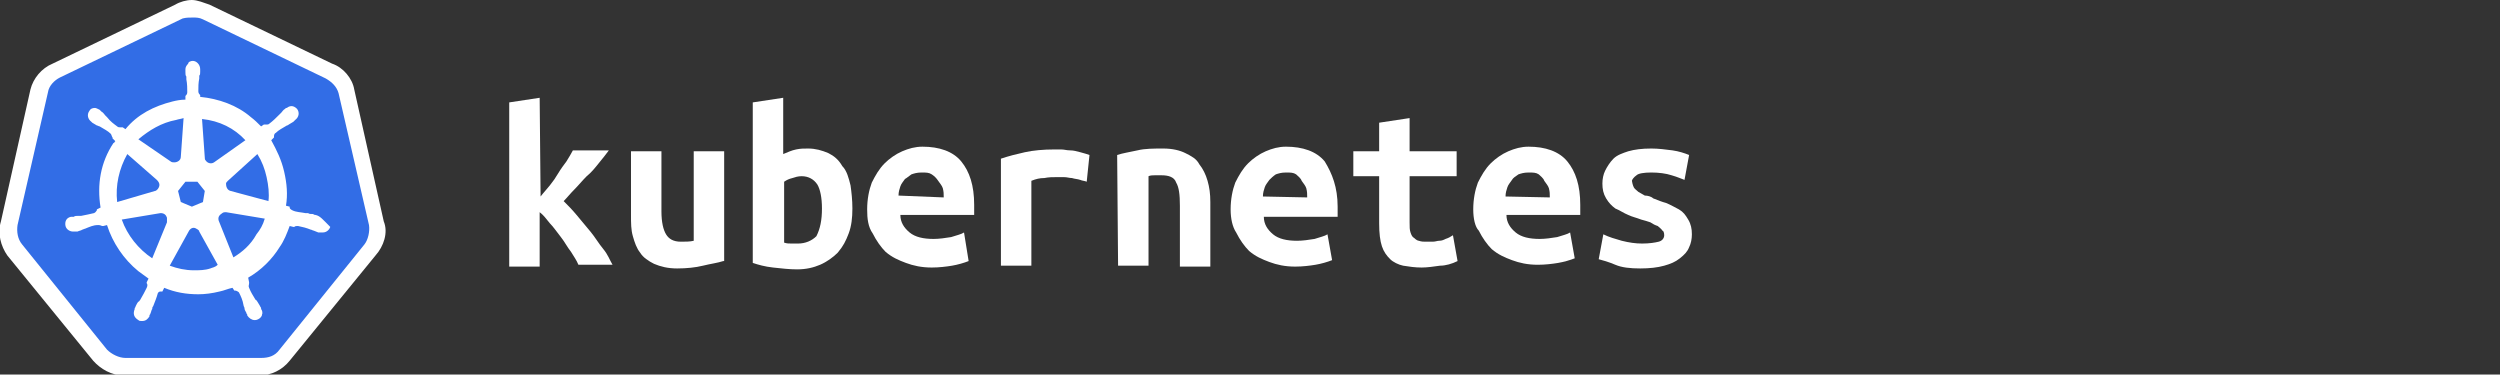 <?xml version="1.0" encoding="utf-8"?>
<!-- Generator: Adobe Illustrator 18.0.0, SVG Export Plug-In . SVG Version: 6.00 Build 0)  -->
<!DOCTYPE svg PUBLIC "-//W3C//DTD SVG 1.1//EN" "http://www.w3.org/Graphics/SVG/1.1/DTD/svg11.dtd">
<svg version="1.1" id="Layer_1" xmlns="http://www.w3.org/2000/svg" xmlns:xlink="http://www.w3.org/1999/xlink" x="0px" y="0px"
	 viewBox="-124 -12.3 271 40.6" enable-background="new -124 -12.3 271 40.6" xml:space="preserve">
<rect x="-124" y="-12.3" width="271" height="40.6" fill="#333333" stroke="none"/>
<path fill="#326DE6" d="M-84,15l-8.9,10.9c-0.8,1-1.9,1.6-3.2,1.6h-14.1c-1.2,0-2.4-0.7-3.2-1.6l-8.9-10.9c-0.7-0.9-1-2.3-0.7-3.5
	l3-13.6c0.2-1.1,1.1-2.3,2.3-2.7l12.7-6.1c0.5-0.2,1.1-0.5,1.7-0.5c0.6,0,1.2,0.2,1.8,0.5l12.7,6.1c1.1,0.5,2,1.6,2.3,2.7l3,13.6
	C-82.9,12.7-83.3,14.1-84,15z"/>
<path fill="#FFFFFF" d="M-82.4,11.7l-3.2-14.3c-0.2-1.2-1.2-2.4-2.4-2.8l-13.3-6.4c-0.6-0.2-1.3-0.5-1.9-0.5c-0.6,0-1.3,0.2-1.8,0.5
	l-13.3,6.4c-1.2,0.5-2.1,1.6-2.4,2.8l-3.2,14.3c-0.4,1.3,0,2.7,0.7,3.7l9.3,11.4c0.8,0.9,2,1.6,3.3,1.6h14.7c1.3,0,2.5-0.6,3.3-1.6
	l9.3-11.4C-82.4,14.4-81.9,12.9-82.4,11.7z M-84.5,14.2l-9.2,11.4c-0.5,0.7-1.2,0.9-2,0.9h-14.7c-0.7,0-1.5-0.4-2-0.9l-9.2-11.4
	c-0.5-0.6-0.6-1.4-0.5-2.1l3.3-14.4c0.1-0.7,0.7-1.3,1.3-1.6l13.3-6.4c0.4-0.1,0.7-0.1,1.1-0.1c0.4,0,0.7,0,1.1,0.2l13.3,6.4
	c0.7,0.4,1.2,0.9,1.4,1.6l3.3,14.3C-83.9,12.8-84.1,13.7-84.5,14.2z"/>
<path fill="#FFFFFF" d="M-89.8,11L-89.8,11L-89.8,11L-89.8,11C-89.8,11-89.9,11-89.8,11C-89.9,11-89.9,11-89.8,11
	C-89.9,10.9-89.9,10.9-89.8,11c-0.2,0-0.2-0.1-0.3-0.1c-0.2,0-0.4,0-0.5-0.1c-0.1,0-0.2,0-0.3,0l0,0c-0.5-0.1-1-0.1-1.4-0.3
	c-0.2-0.1-0.3-0.2-0.3-0.3c0,0,0,0,0-0.1l0,0l0,0l0,0l0,0l0,0l-0.4-0.1c0.2-1.2,0.1-2.4-0.2-3.7s-0.8-2.3-1.4-3.4l0.3-0.3l0,0l0,0
	l0,0l0,0l0,0l0,0c0,0,0,0,0-0.1s0-0.3,0.2-0.4c0.3-0.3,0.7-0.5,1.2-0.8l0,0c0.1,0,0.2-0.1,0.2-0.1c0.2-0.1,0.3-0.2,0.5-0.3l0.1-0.1
	c0,0,0,0,0.1-0.1l0,0l0,0c0.4-0.3,0.5-0.8,0.2-1.2c-0.2-0.2-0.4-0.3-0.6-0.3c-0.2,0-0.4,0.1-0.5,0.2l0,0l0,0l0,0l0,0l0,0
	c0,0,0,0-0.1,0l-0.1,0.1c-0.2,0.1-0.3,0.3-0.4,0.4c-0.1,0.1-0.1,0.1-0.2,0.2l0,0c-0.4,0.4-0.7,0.7-1.1,1c-0.1,0.1-0.2,0.1-0.3,0.1
	s-0.1,0-0.2,0c0,0,0,0-0.1,0l0,0l0,0l0,0l0,0l0,0l-0.3,0.2c-0.4-0.4-0.7-0.7-1.1-1c-1.5-1.3-3.5-2-5.5-2.2V-2l0,0l0,0l0,0l0,0l0,0
	l0,0c-0.1-0.1-0.2-0.2-0.2-0.4c0-0.5,0-0.9,0.1-1.4l0,0c0-0.1,0-0.2,0-0.3c0.1-0.1,0.1-0.2,0.1-0.4c0,0,0-0.1,0-0.2v-0.1l0,0l0,0
	l0,0l0,0l0,0c0-0.5-0.4-0.9-0.8-0.9c-0.2,0-0.5,0.1-0.5,0.3c-0.2,0.2-0.3,0.4-0.3,0.6l0,0l0,0l0,0l0,0l0,0c0,0,0,0,0,0.1
	c0,0.1,0,0.1,0,0.2c0,0.2,0,0.4,0.1,0.5c0,0.1,0,0.2,0,0.3l0,0c0.1,0.5,0.1,1,0.1,1.4c0,0.2-0.1,0.3-0.2,0.4l0,0l0,0l0,0l0,0l0,0
	l0,0v0.4c-0.5,0-1,0.1-1.4,0.2c-2,0.5-3.8,1.4-5.1,3l-0.3-0.2l0,0l0,0l0,0l0,0l0,0l0,0c0,0,0,0-0.1,0s-0.1,0-0.2,0
	c-0.1,0-0.2,0-0.3-0.1c-0.4-0.3-0.7-0.5-1.1-1l0,0c-0.1-0.1-0.1-0.1-0.2-0.2c-0.1-0.1-0.2-0.3-0.4-0.4l-0.1-0.1c0,0,0,0-0.1-0.1l0,0
	l0,0c-0.2-0.1-0.4-0.2-0.5-0.2c-0.3,0-0.5,0.1-0.6,0.3c-0.3,0.4-0.2,0.9,0.2,1.2l0,0l0,0l0,0l0,0l0,0l0.1,0.1
	c0.2,0.1,0.3,0.2,0.5,0.3c0.1,0,0.2,0.1,0.3,0.1l0,0c0.5,0.3,0.9,0.5,1.2,0.8c0.1,0.1,0.1,0.3,0.2,0.4c0,0,0,0,0,0.1l0,0l0,0l0,0
	l0,0l0,0l0.3,0.3c-0.1,0.1-0.1,0.2-0.2,0.2c-1.4,2.1-1.8,4.5-1.4,7l-0.4,0.2l0,0l0,0l0,0l0,0l0,0l0,0c0,0,0,0,0,0.1
	c-0.1,0.1-0.1,0.2-0.3,0.3c-0.4,0.1-0.9,0.2-1.4,0.3l0,0c-0.1,0-0.2,0-0.3,0c-0.2,0-0.4,0-0.5,0.1c0,0-0.1,0-0.2,0h-0.1l0,0l0,0l0,0
	l0,0l0,0c-0.5,0.1-0.7,0.5-0.6,1c0.1,0.4,0.5,0.6,0.8,0.6c0.1,0,0.1,0,0.2,0l0,0l0,0l0,0l0,0l0,0c0,0,0,0,0.1,0s0.1,0,0.2,0
	c0.2-0.1,0.4-0.1,0.5-0.2c0.1,0,0.2-0.1,0.3-0.1l0,0c0.5-0.2,0.9-0.4,1.4-0.4c0,0,0,0,0.1,0c0.2,0,0.3,0.1,0.4,0.1c0,0,0,0,0.1,0
	l0,0l0,0l0,0l0,0l0,0l0.4-0.1c0.6,1.9,1.8,3.7,3.4,5c0.4,0.3,0.7,0.5,1.1,0.8l-0.2,0.4l0,0l0,0l0,0l0,0l0,0c0,0,0,0,0,0.1
	c0.1,0.1,0.1,0.3,0,0.5c-0.2,0.4-0.4,0.8-0.7,1.3l0,0c-0.1,0.1-0.1,0.2-0.2,0.2c-0.1,0.1-0.2,0.3-0.3,0.5c0,0,0,0.1-0.1,0.2
	c0,0,0,0,0,0.1l0,0l0,0l0,0l0,0l0,0c-0.2,0.5-0.1,0.9,0.4,1.2c0.1,0.1,0.2,0.1,0.4,0.1c0.4,0,0.6-0.2,0.8-0.5l0,0l0,0l0,0l0,0l0,0
	c0,0,0,0,0-0.1s0.1-0.1,0.1-0.2c0.1-0.2,0.1-0.4,0.2-0.5c0-0.1,0-0.2,0.1-0.3l0,0c0.2-0.5,0.4-1,0.5-1.4c0.1-0.2,0.2-0.2,0.4-0.2
	c0,0,0,0,0.1,0l0,0l0,0l0,0l0,0l0,0l0.2-0.4c1.2,0.5,2.4,0.7,3.7,0.7c0.7,0,1.5-0.1,2.3-0.3c0.5-0.1,0.9-0.3,1.4-0.4l0.2,0.3l0,0
	l0,0l0,0l0,0l0,0l0,0c0,0,0,0,0.1,0s0.3,0.1,0.4,0.2c0.2,0.4,0.4,0.8,0.5,1.4l0,0c0,0.1,0.1,0.2,0.1,0.3c0,0.2,0.1,0.3,0.2,0.5
	c0,0,0,0.1,0.1,0.2c0,0,0,0,0,0.1l0,0l0,0l0,0l0,0l0,0c0.2,0.3,0.5,0.5,0.8,0.5c0.1,0,0.2,0,0.4-0.1s0.4-0.3,0.4-0.5
	c0.1-0.2,0-0.5-0.1-0.6l0,0l0,0l0,0l0,0l0,0c0,0,0,0,0-0.1s-0.1-0.1-0.1-0.2c-0.1-0.2-0.2-0.3-0.3-0.5c-0.1-0.1-0.1-0.2-0.2-0.2l0,0
	c-0.3-0.5-0.5-0.8-0.7-1.3c-0.1-0.2,0-0.3,0-0.5c0,0,0,0,0-0.1l0,0l0,0l0,0l0,0l0,0l-0.1-0.5c1.4-0.8,2.6-2,3.4-3.3
	c0.5-0.7,0.8-1.5,1.1-2.3l0.4,0.1l0,0l0,0l0,0l0,0l0,0l0,0c0,0,0,0,0.1,0c0.1-0.1,0.2-0.1,0.4-0.1l0,0c0.5,0.1,0.9,0.2,1.4,0.4l0,0
	c0.1,0,0.2,0.1,0.3,0.1c0.2,0.1,0.3,0.1,0.5,0.2c0,0,0.1,0,0.2,0h0.1l0,0l0,0c0.1,0,0.1,0,0.2,0c0.4,0,0.7-0.3,0.8-0.6
	C-89,11.5-89.3,11.1-89.8,11z M-102,9.6l-1.2,0.5l-1.2-0.5l-0.3-1.2l0.8-1h1.3l0.8,1L-102,9.6z M-95.1,6.9c0.2,0.9,0.3,1.8,0.2,2.6
	L-99,8.4l0,0c-0.4-0.1-0.5-0.5-0.5-0.8c0-0.1,0.1-0.2,0.2-0.3l3.2-2.9C-95.6,5.2-95.3,6-95.1,6.9z M-97.4,2.9l-3.4,2.4
	c-0.3,0.2-0.7,0.1-0.9-0.2c-0.1-0.1-0.1-0.2-0.1-0.3l-0.3-4.2C-100.2,0.8-98.6,1.6-97.4,2.9z M-104.9,0.7c0.3-0.1,0.5-0.1,0.8-0.2
	l-0.3,4.2l0,0c0,0.4-0.4,0.6-0.7,0.6c-0.1,0-0.3,0-0.4-0.1l-3.5-2.4C-107.8,1.8-106.5,1-104.9,0.7z M-110.2,4.4l3.2,2.8l0,0
	c0.3,0.3,0.4,0.6,0.1,1c-0.1,0.1-0.2,0.2-0.3,0.2l-4.1,1.2C-111.5,7.8-111.1,6-110.2,4.4z M-110.8,11.5l4.2-0.7
	c0.4,0,0.6,0.2,0.7,0.5c0,0.2,0,0.3,0,0.5l0,0l-1.6,3.9C-109,14.7-110.2,13.2-110.8,11.5z M-101.2,16.8c-0.6,0.2-1.2,0.2-1.8,0.2
	c-0.9,0-1.8-0.2-2.6-0.5l2.1-3.8c0.2-0.3,0.5-0.4,0.8-0.2c0.2,0.1,0.3,0.2,0.3,0.3l0,0l2,3.6C-100.7,16.7-101,16.7-101.2,16.8z
	 M-96.2,13.1c-0.6,1.1-1.5,1.9-2.5,2.5l-1.6-4c-0.1-0.4,0.1-0.6,0.4-0.8c0.1-0.1,0.3-0.1,0.4-0.1l4.2,0.7
	C-95.5,12.1-95.8,12.6-96.2,13.1z"/>
<path id="path254" fill="#FFFFFF" d="M-65.4,9c0.3-0.4,0.6-0.7,1-1.2c0.4-0.5,0.6-0.8,0.9-1.3s0.6-0.9,0.9-1.3
	c0.3-0.5,0.5-0.8,0.7-1.2h3.9c-0.3,0.4-0.6,0.8-1.1,1.4c-0.4,0.5-0.8,1-1.3,1.4c-0.5,0.5-0.9,1-1.3,1.4c-0.5,0.5-0.8,0.9-1.2,1.3
	c0.5,0.5,0.9,0.9,1.4,1.5c0.5,0.6,1,1.2,1.5,1.8c0.5,0.6,0.9,1.3,1.4,1.9c0.5,0.6,0.7,1.2,1,1.7h-3.7c-0.2-0.5-0.5-0.9-0.8-1.4
	c-0.4-0.5-0.7-1.1-1.1-1.6c-0.4-0.5-0.8-1.1-1.2-1.5c-0.4-0.5-0.7-0.9-1.1-1.2v5.9h-3.3V-1.2l3.3-0.5L-65.4,9L-65.4,9z"/>
<path id="path256" fill="#FFFFFF" d="M-45.6,16c-0.6,0.2-1.4,0.3-2.2,0.5c-0.8,0.2-1.8,0.3-2.8,0.3c-1,0-1.8-0.2-2.5-0.5
	c-0.6-0.3-1.2-0.7-1.5-1.2c-0.4-0.5-0.6-1.1-0.8-1.8c-0.2-0.7-0.2-1.4-0.2-2.3V4.1h3.3v6.5c0,1.2,0.2,2,0.5,2.5
	c0.3,0.5,0.8,0.8,1.6,0.8c0.5,0,1,0,1.4-0.1V4.1h3.3V16L-45.6,16z"/>
<path id="path258" fill="#FFFFFF" d="M-34.9,10.3c0-1.2-0.2-2.1-0.5-2.6c-0.4-0.6-1-0.9-1.7-0.9c-0.4,0-0.7,0.1-1,0.2
	c-0.4,0.1-0.6,0.2-0.9,0.4v6.6c0.3,0.1,0.5,0.1,0.8,0.1c0.3,0,0.5,0,0.7,0c0.8,0,1.5-0.3,2-0.8C-35.1,12.5-34.9,11.6-34.9,10.3
	L-34.9,10.3z M-31.6,10.3c0,1-0.1,1.9-0.4,2.7c-0.3,0.8-0.6,1.4-1.2,2.1c-0.5,0.5-1.2,1-1.9,1.3c-0.7,0.3-1.5,0.5-2.5,0.5
	c-0.8,0-1.7-0.1-2.6-0.2s-1.6-0.3-2.2-0.5V-1.2l3.3-0.5v6.1c0.5-0.2,0.9-0.4,1.4-0.5c0.5-0.1,0.8-0.1,1.3-0.1c0.8,0,1.5,0.2,2.2,0.5
	c0.6,0.3,1.1,0.7,1.5,1.4c0.5,0.5,0.7,1.3,0.9,2.1C-31.7,8.5-31.6,9.4-31.6,10.3"/>
<path id="path260" fill="#FFFFFF" d="M-30,10.4c0-1.1,0.2-2.1,0.5-2.9c0.4-0.8,0.8-1.5,1.4-2.1c0.5-0.5,1.2-1,1.9-1.3
	c0.7-0.3,1.4-0.5,2.2-0.5c1.8,0,3.3,0.5,4.2,1.6c0.9,1.1,1.4,2.6,1.4,4.7c0,0.2,0,0.5,0,0.6c0,0.3,0,0.5,0,0.5h-8
	c0,0.8,0.4,1.4,1,1.9c0.6,0.5,1.5,0.7,2.6,0.7c0.6,0,1.3-0.1,1.9-0.2c0.6-0.2,1.1-0.3,1.4-0.5L-19,16c-0.5,0.2-1.2,0.4-1.8,0.5
	c-0.6,0.1-1.4,0.2-2.2,0.2c-1.1,0-2-0.2-2.8-0.5c-0.8-0.3-1.5-0.6-2.2-1.2c-0.5-0.5-1-1.2-1.4-2C-29.9,12.3-30,11.4-30,10.4
	L-30,10.4z M-21.7,9.1c0-0.4,0-0.6-0.1-1c-0.1-0.3-0.3-0.5-0.5-0.8C-22.5,7-22.7,6.8-23,6.6c-0.3-0.2-0.6-0.2-1.1-0.2
	c-0.5,0-0.8,0.1-1.1,0.2c-0.3,0.2-0.5,0.4-0.7,0.5c-0.2,0.3-0.4,0.5-0.5,0.8c-0.1,0.3-0.2,0.6-0.2,1L-21.7,9.1L-21.7,9.1z"/>
<path id="path262" fill="#FFFFFF" d="M-6.2,7.4c-0.2-0.1-0.5-0.1-0.7-0.2C-7.2,7.1-7.5,7.1-7.8,7c-0.3,0-0.5-0.1-0.9-0.1
	c-0.3,0-0.5,0-0.7,0c-0.5,0-0.9,0-1.4,0.1c-0.5,0-0.9,0.1-1.4,0.3v9.2h-3.3V4.9c0.9-0.3,1.7-0.5,2.6-0.7c0.9-0.2,2-0.3,3.2-0.3
	c0.2,0,0.5,0,0.7,0c0.4,0,0.6,0.1,1,0.1c0.4,0,0.7,0.1,1.1,0.2c0.4,0.1,0.7,0.2,1,0.3L-6.2,7.4L-6.2,7.4z"/>
<path id="path264" fill="#FFFFFF" d="M-2.9,4.5C-2.3,4.3-1.6,4.2-0.7,4c0.8-0.2,1.8-0.2,2.8-0.2S3.9,4,4.5,4.3s1.2,0.6,1.5,1.2
	C6.4,6,6.7,6.6,6.9,7.3s0.3,1.4,0.3,2.3v7H3.9V10c0-1.2-0.1-2-0.4-2.5C3.3,6.9,2.7,6.7,1.9,6.7c-0.3,0-0.5,0-0.7,0s-0.5,0-0.7,0.1
	v9.7h-3.3L-2.9,4.5L-2.9,4.5z"/>
<path id="path266" fill="#FFFFFF" d="M9.4,10.4c0-1.1,0.2-2.1,0.5-2.9c0.4-0.8,0.8-1.5,1.4-2.1c0.5-0.5,1.2-1,1.9-1.3
	s1.4-0.5,2.2-0.5c1.8,0,3.3,0.5,4.2,1.6C20.4,6.5,21,8,21,10.1c0,0.2,0,0.5,0,0.6c0,0.3,0,0.5,0,0.5h-8c0,0.8,0.4,1.4,1,1.9
	c0.6,0.5,1.5,0.7,2.6,0.7c0.6,0,1.3-0.1,1.9-0.2c0.6-0.2,1.1-0.3,1.4-0.5l0.5,2.8c-0.5,0.2-1.2,0.4-1.8,0.5
	c-0.6,0.1-1.4,0.2-2.2,0.2c-1.1,0-2-0.2-2.8-0.5c-0.8-0.3-1.5-0.6-2.2-1.2c-0.5-0.5-1-1.2-1.4-2C9.6,12.3,9.4,11.4,9.4,10.4
	L9.4,10.4z M17.7,9.1c0-0.4,0-0.6-0.1-1c-0.1-0.3-0.3-0.5-0.5-0.8C17,7,16.7,6.8,16.5,6.6c-0.3-0.2-0.6-0.2-1.1-0.2
	s-0.8,0.1-1.1,0.2C14,6.8,13.8,7,13.6,7.2c-0.2,0.3-0.4,0.5-0.5,0.8c-0.1,0.3-0.2,0.6-0.2,1L17.7,9.1L17.7,9.1z"/>
<path id="path268" fill="#FFFFFF" d="M25.5,6.8h-2.8V4.1h2.8V1l3.3-0.5v3.6h5.1v2.7h-5.1v5c0,0.5,0,0.8,0.1,1.1
	c0.1,0.3,0.2,0.5,0.4,0.6c0.2,0.2,0.4,0.3,0.5,0.3c0.3,0.1,0.5,0.1,0.7,0.1c0.3,0,0.5,0,0.8,0c0.3,0,0.5-0.1,0.7-0.1
	c0.3,0,0.5-0.1,0.7-0.2c0.3-0.1,0.5-0.2,0.8-0.4L34,16c-0.6,0.3-1.3,0.5-1.9,0.5c-0.7,0.1-1.4,0.2-2,0.2c-0.7,0-1.4-0.1-2-0.2
	c-0.5-0.1-1.1-0.4-1.4-0.7c-0.4-0.4-0.7-0.8-0.9-1.4c-0.2-0.6-0.3-1.4-0.3-2.5V6.8L25.5,6.8z"/>
<path id="path270" fill="#FFFFFF" d="M35.7,10.4c0-1.1,0.2-2.1,0.5-2.9c0.4-0.8,0.8-1.5,1.4-2.1c0.5-0.5,1.2-1,1.9-1.3
	c0.7-0.3,1.4-0.5,2.2-0.5c1.8,0,3.3,0.5,4.2,1.6c0.9,1.1,1.4,2.6,1.4,4.7c0,0.2,0,0.5,0,0.6c0,0.3,0,0.5,0,0.5h-8
	c0,0.8,0.4,1.4,1,1.9c0.6,0.5,1.5,0.7,2.6,0.7c0.6,0,1.3-0.1,1.9-0.2c0.6-0.2,1.1-0.3,1.4-0.5l0.5,2.8c-0.5,0.2-1.2,0.4-1.8,0.5
	c-0.6,0.1-1.4,0.2-2.2,0.2c-1.1,0-2-0.2-2.8-0.5c-0.8-0.3-1.5-0.6-2.2-1.2c-0.5-0.5-1-1.2-1.4-2C35.9,12.3,35.7,11.4,35.7,10.4
	L35.7,10.4z M44,9.1c0-0.4,0-0.6-0.1-1c-0.1-0.3-0.3-0.5-0.5-0.8C43.3,7,43,6.8,42.8,6.6c-0.3-0.2-0.6-0.2-1.1-0.2
	c-0.5,0-0.8,0.1-1.1,0.2C40.3,6.8,40,7,39.9,7.2c-0.2,0.3-0.4,0.5-0.5,0.8c-0.1,0.3-0.2,0.6-0.2,1L44,9.1L44,9.1z"/>
<path id="path272" fill="#FFFFFF" d="M54,14.1c0.8,0,1.4-0.1,1.8-0.2s0.6-0.4,0.6-0.7c0-0.3-0.1-0.5-0.2-0.5
	c-0.1-0.2-0.3-0.3-0.5-0.5c-0.3-0.1-0.5-0.2-0.8-0.4c-0.3-0.1-0.6-0.2-1-0.3c-0.5-0.2-1-0.3-1.4-0.5c-0.5-0.2-0.9-0.5-1.4-0.7
	c-0.4-0.3-0.7-0.6-1-1.1c-0.3-0.5-0.4-1-0.4-1.6c0-0.5,0.1-1,0.3-1.4s0.5-0.9,0.9-1.3c0.4-0.4,1-0.6,1.6-0.8C53.2,3.9,54,3.8,55,3.8
	c0.8,0,1.5,0.1,2.3,0.2c0.7,0.1,1.3,0.3,1.8,0.5l-0.5,2.7c-0.3-0.1-0.7-0.3-1.4-0.5c-0.6-0.2-1.4-0.3-2.2-0.3
	c-0.8,0-1.4,0.1-1.6,0.3c-0.3,0.2-0.5,0.5-0.5,0.6S53,7.8,53.1,8c0.1,0.2,0.3,0.3,0.5,0.5c0.2,0.1,0.5,0.3,0.7,0.4
	C54.6,8.9,55,9,55.2,9.2c0.5,0.2,1,0.4,1.4,0.5c0.5,0.2,1,0.5,1.4,0.7c0.5,0.3,0.7,0.6,1,1.1c0.3,0.5,0.4,1,0.4,1.6
	c0,0.5-0.1,1-0.3,1.4c-0.2,0.5-0.5,0.8-1,1.2c-0.5,0.4-1,0.6-1.7,0.8c-0.7,0.2-1.6,0.3-2.6,0.3c-1.1,0-2-0.1-2.7-0.4
	c-0.7-0.3-1.4-0.5-1.8-0.6l0.5-2.7c0.6,0.3,1.3,0.5,2,0.7C52.6,14,53.3,14.1,54,14.1"/>
</svg>

